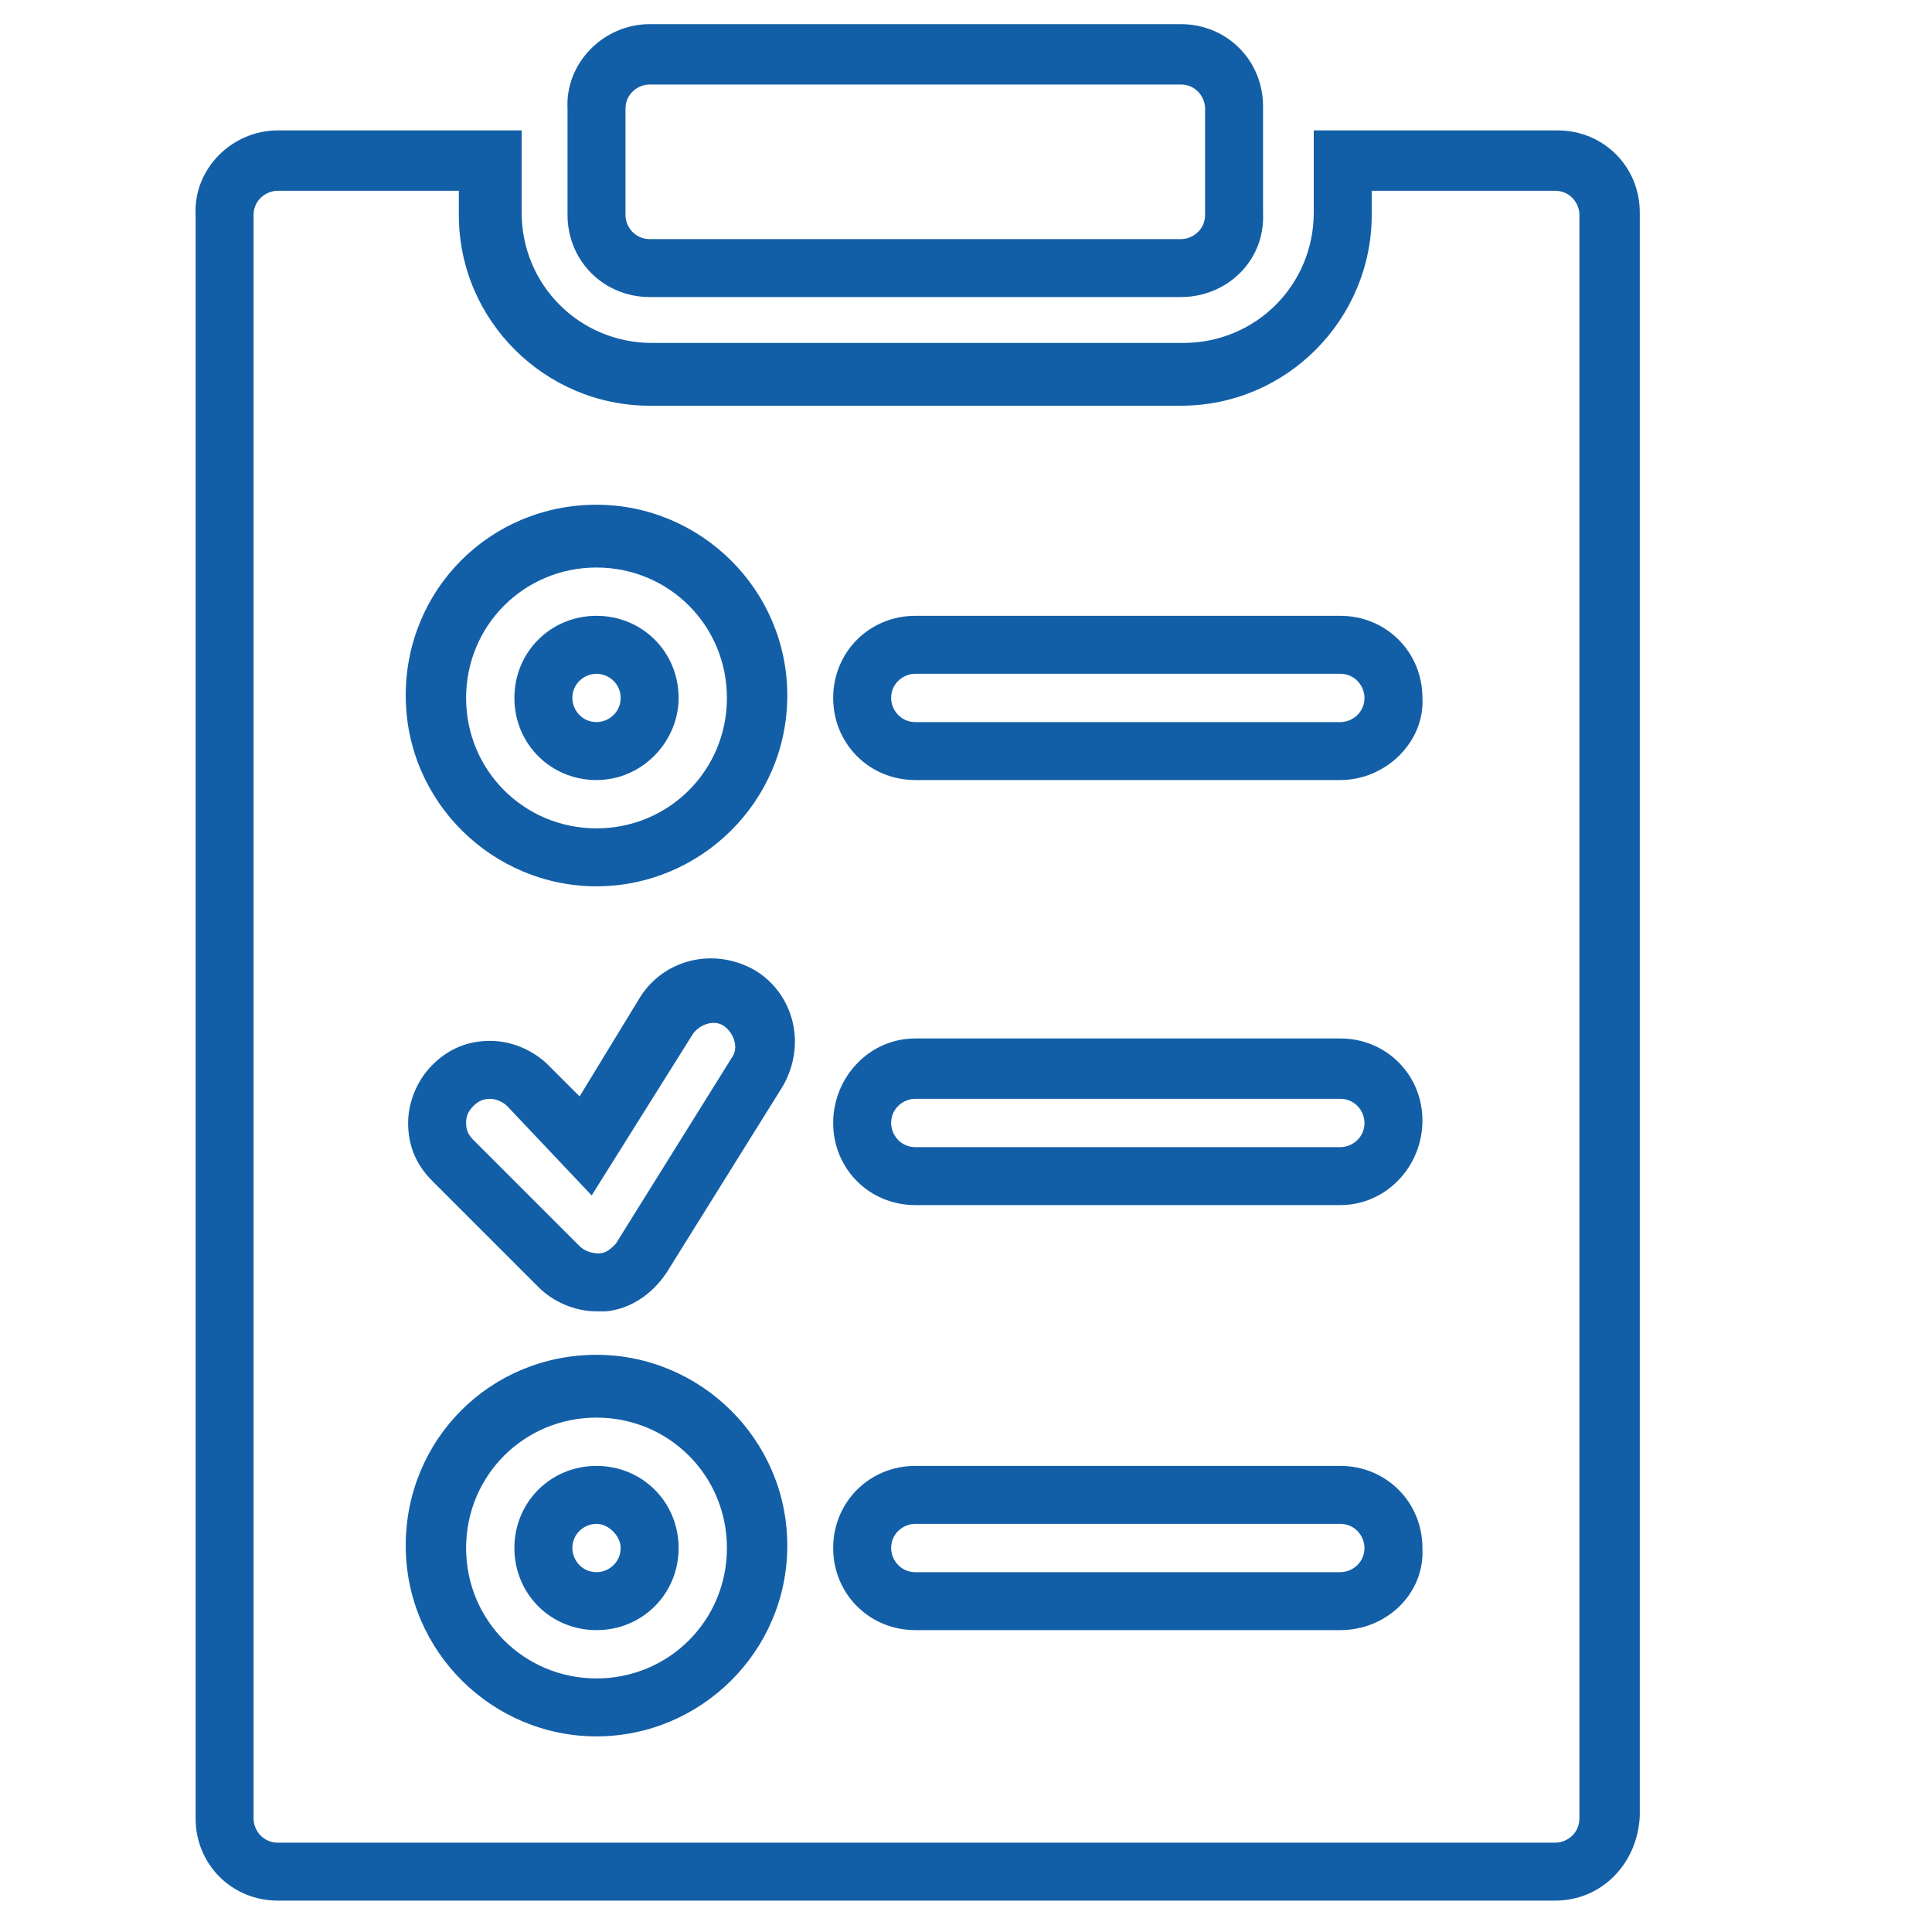 <?xml version="1.0" encoding="utf-8"?>
<!-- Generator: Adobe Illustrator 22.0.1, SVG Export Plug-In . SVG Version: 6.00 Build 0)  -->
<svg version="1.1" id="Layer_1" xmlns="http://www.w3.org/2000/svg" xmlns:xlink="http://www.w3.org/1999/xlink" x="0px" y="0px"
	 viewBox="0 0 80 80" style="enable-background:new 0 0 80 80;" xml:space="preserve">
<style type="text/css">
	.st0{fill:#B5916F;}
	.st1{fill:#135FA7;}
	.st2{fill:#018BD2;}
	.st3{fill:none;}
	.st4{fill:#008BD2;}
	.st5{fill:#FFFFFF;}
	.st6{fill:#08A9E1;}
	.st7{fill:#F6F9F9;}
	.st8{fill:url(#SVGID_1_);}
	.st9{fill:#FFFFFF;stroke:#BABCBE;stroke-width:0.228;stroke-miterlimit:10;}
	.st10{fill:#FFFFFF;stroke:#F2F2F2;stroke-width:0.231;stroke-miterlimit:10;}
</style>
<g>
	<path class="st1" d="M48.9,12.3h-22c-1.9,0-3.4-1.5-3.4-3.4V4.5C23.4,2.6,25,1,26.9,1h22c1.9,0,3.4,1.5,3.4,3.4v4.4
		C52.4,10.8,50.8,12.3,48.9,12.3z M26.9,3.5c-0.5,0-1,0.4-1,1v4.4c0,0.5,0.4,1,1,1h22c0.5,0,1-0.4,1-1V4.5c0-0.5-0.4-1-1-1H26.9z"/>
	<path class="st1" d="M24.7,67.5c-1.9,0-3.4-1.5-3.4-3.4c0-1.9,1.5-3.4,3.4-3.4c1.9,0,3.4,1.5,3.4,3.4C28.1,66,26.6,67.5,24.7,67.5z
		 M24.7,63.1c-0.5,0-1,0.4-1,1c0,0.5,0.4,1,1,1c0.5,0,1-0.4,1-1C25.7,63.6,25.2,63.1,24.7,63.1z"/>
	<path class="st1" d="M24.7,32.3c-1.9,0-3.4-1.5-3.4-3.4c0-1.9,1.5-3.4,3.4-3.4c1.9,0,3.4,1.5,3.4,3.4
		C28.1,30.7,26.6,32.3,24.7,32.3z M24.7,27.9c-0.5,0-1,0.4-1,1c0,0.5,0.4,1,1,1c0.5,0,1-0.4,1-1C25.7,28.3,25.2,27.9,24.7,27.9z"/>
	<path class="st1" d="M64.4,78.7H11.5c-1.9,0-3.4-1.5-3.4-3.4V8.9C8,7,9.6,5.4,11.5,5.4h10.1v3.4c0,3,2.4,5.4,5.4,5.4h22
		c3,0,5.4-2.4,5.4-5.4V5.4h10.1c1.9,0,3.4,1.5,3.4,3.4v66.4C67.8,77.2,66.3,78.7,64.4,78.7z M11.5,7.9c-0.5,0-1,0.4-1,1v66.4
		c0,0.5,0.4,1,1,1h52.9c0.5,0,1-0.4,1-1V8.9c0-0.5-0.4-1-1-1h-7.6v1c0,4.3-3.5,7.9-7.9,7.9h-22c-4.3,0-7.9-3.5-7.9-7.9v-1H11.5z
		 M24.7,71.9c-4.3,0-7.9-3.5-7.9-7.9s3.5-7.9,7.9-7.9c4.3,0,7.9,3.5,7.9,7.9S29,71.9,24.7,71.9z M24.7,58.7c-3,0-5.4,2.4-5.4,5.4
		s2.4,5.4,5.4,5.4s5.4-2.4,5.4-5.4S27.7,58.7,24.7,58.7z M55.5,67.5H37.9c-1.9,0-3.4-1.5-3.4-3.4c0-1.9,1.5-3.4,3.4-3.4h17.6
		c1.9,0,3.4,1.5,3.4,3.4C59,66,57.4,67.5,55.5,67.5z M37.9,63.1c-0.5,0-1,0.4-1,1c0,0.5,0.4,1,1,1h17.6c0.5,0,1-0.4,1-1
		c0-0.5-0.4-1-1-1H37.9z M24.7,54.3c-0.9,0-1.8-0.4-2.4-1l-4.4-4.4c-0.7-0.7-1-1.5-1-2.4c0-0.9,0.4-1.8,1-2.4c0.7-0.7,1.5-1,2.4-1
		c0.9,0,1.8,0.4,2.4,1l1.3,1.3l2.5-4.1c1-1.6,3.1-2.1,4.8-1.1c1.6,1,2.1,3.1,1.1,4.8l0,0l-4.8,7.7c-0.6,0.9-1.5,1.5-2.5,1.6
		C24.9,54.3,24.8,54.3,24.7,54.3z M20.3,45.5c-0.3,0-0.5,0.1-0.7,0.3c-0.2,0.2-0.3,0.4-0.3,0.7c0,0.3,0.1,0.5,0.3,0.7l4.4,4.4
		c0.2,0.2,0.5,0.3,0.8,0.3c0.3,0,0.5-0.2,0.7-0.4l4.8-7.7l0,0c0.3-0.4,0.1-1-0.3-1.3c-0.4-0.3-1-0.1-1.3,0.3l-4.2,6.7L21,45.8
		C20.8,45.6,20.5,45.5,20.3,45.5z M55.5,49.9H37.9c-1.9,0-3.4-1.5-3.4-3.4S36,43,37.9,43h17.6c1.9,0,3.4,1.5,3.4,3.4
		S57.4,49.9,55.5,49.9z M37.9,45.5c-0.5,0-1,0.4-1,1c0,0.5,0.4,1,1,1h17.6c0.5,0,1-0.4,1-1c0-0.5-0.4-1-1-1H37.9z M24.7,36.7
		c-4.3,0-7.9-3.5-7.9-7.9s3.5-7.9,7.9-7.9c4.3,0,7.9,3.5,7.9,7.9S29,36.7,24.7,36.7z M24.7,23.5c-3,0-5.4,2.4-5.4,5.4
		s2.4,5.4,5.4,5.4s5.4-2.4,5.4-5.4S27.7,23.5,24.7,23.5z M55.5,32.3H37.9c-1.9,0-3.4-1.5-3.4-3.4c0-1.9,1.5-3.4,3.4-3.4h17.6
		c1.9,0,3.4,1.5,3.4,3.4C59,30.7,57.4,32.3,55.5,32.3z M37.9,27.9c-0.5,0-1,0.4-1,1c0,0.5,0.4,1,1,1h17.6c0.5,0,1-0.4,1-1
		c0-0.5-0.4-1-1-1H37.9z"/>
</g>
</svg>
